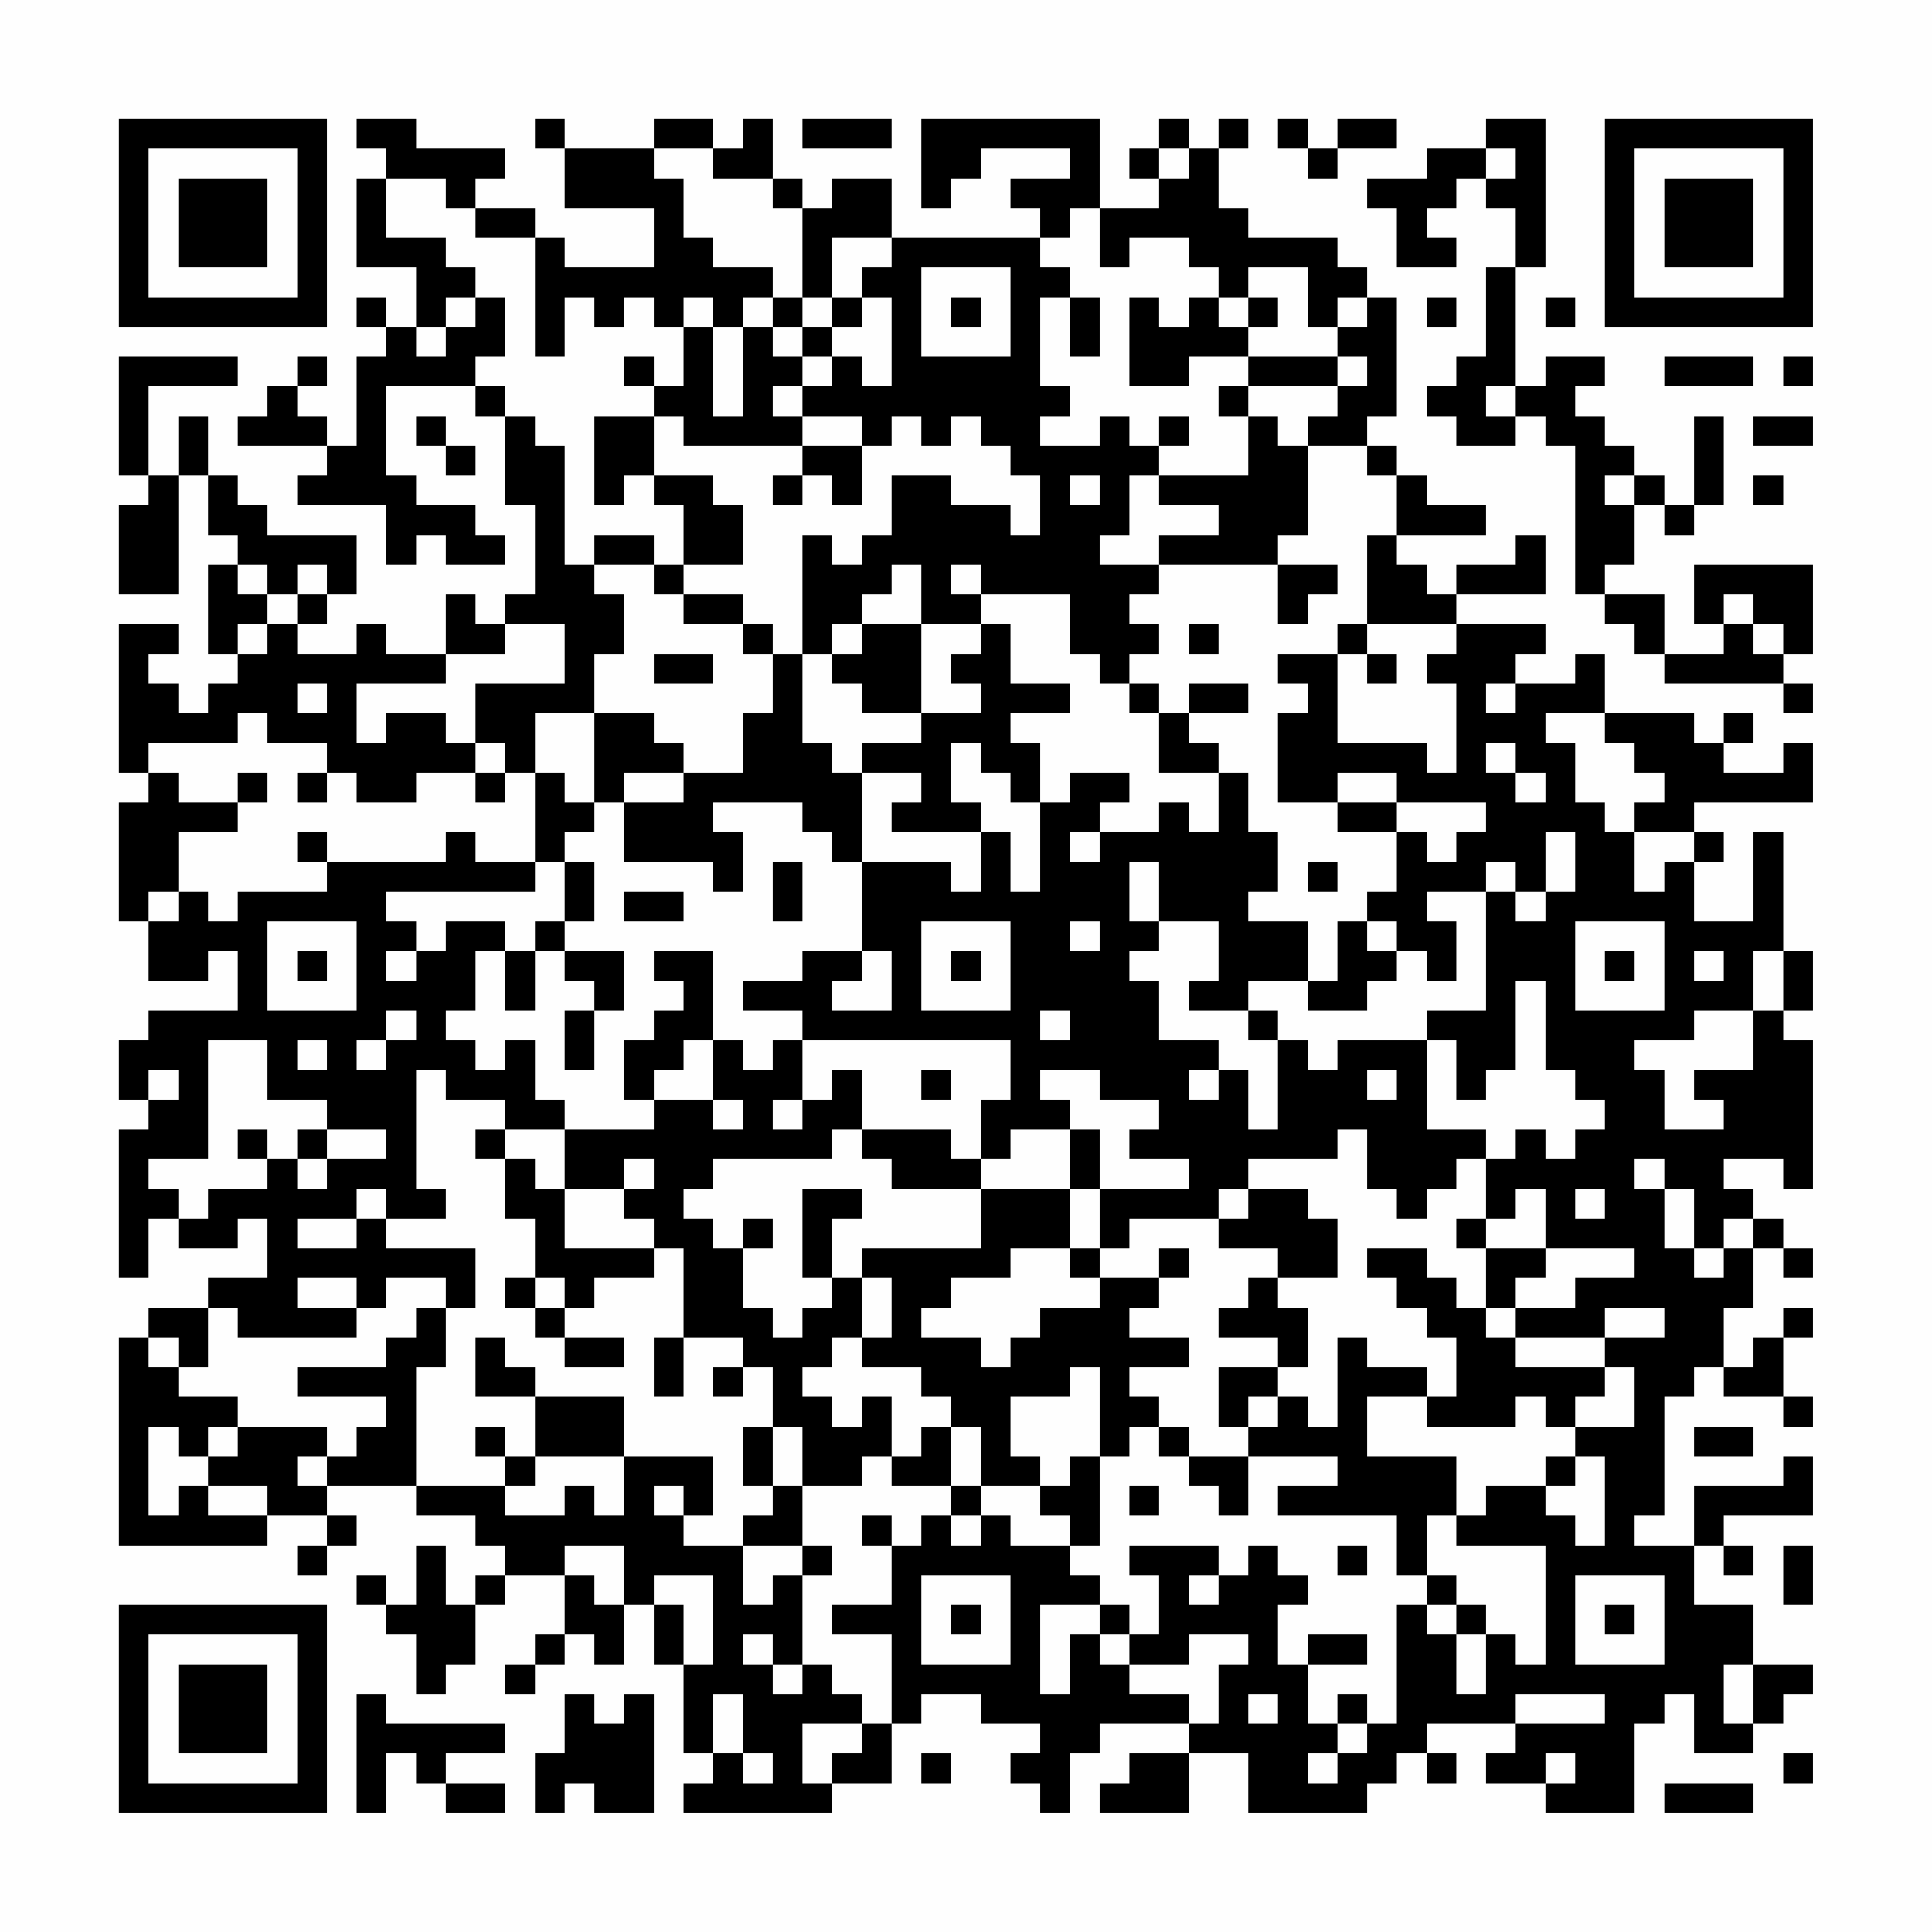 <?xml version="1.0" encoding="UTF-8"?>
<svg xmlns="http://www.w3.org/2000/svg" version="1.1" width="300" height="300" viewBox="0 0 300 300"><rect x="0" y="0" width="300" height="300" fill="#fefefe"/><g transform="scale(4.615)"><g transform="translate(4,4)"><path fill-rule="evenodd" d="M8 0L8 1L9 1L9 2L8 2L8 5L10 5L10 7L9 7L9 6L8 6L8 7L9 7L9 8L8 8L8 11L7 11L7 10L6 10L6 9L7 9L7 8L6 8L6 9L5 9L5 10L4 10L4 11L7 11L7 12L6 12L6 13L9 13L9 15L10 15L10 14L11 14L11 15L13 15L13 14L12 14L12 13L10 13L10 12L9 12L9 9L12 9L12 10L13 10L13 13L14 13L14 16L13 16L13 17L12 17L12 16L11 16L11 18L9 18L9 17L8 17L8 18L6 18L6 17L7 17L7 16L8 16L8 14L5 14L5 13L4 13L4 12L3 12L3 10L2 10L2 12L1 12L1 9L4 9L4 8L0 8L0 12L1 12L1 13L0 13L0 16L2 16L2 12L3 12L3 14L4 14L4 15L3 15L3 18L4 18L4 19L3 19L3 20L2 20L2 19L1 19L1 18L2 18L2 17L0 17L0 22L1 22L1 23L0 23L0 27L1 27L1 29L3 29L3 28L4 28L4 30L1 30L1 31L0 31L0 33L1 33L1 34L0 34L0 39L1 39L1 37L2 37L2 38L4 38L4 37L5 37L5 39L3 39L3 40L1 40L1 41L0 41L0 48L5 48L5 47L7 47L7 48L6 48L6 49L7 49L7 48L8 48L8 47L7 47L7 46L10 46L10 47L12 47L12 48L13 48L13 49L12 49L12 50L11 50L11 48L10 48L10 50L9 50L9 49L8 49L8 50L9 50L9 51L10 51L10 53L11 53L11 52L12 52L12 50L13 50L13 49L15 49L15 51L14 51L14 52L13 52L13 53L14 53L14 52L15 52L15 51L16 51L16 52L17 52L17 50L18 50L18 52L19 52L19 55L20 55L20 56L19 56L19 57L24 57L24 56L26 56L26 54L27 54L27 53L29 53L29 54L31 54L31 55L30 55L30 56L31 56L31 57L32 57L32 55L33 55L33 54L36 54L36 55L34 55L34 56L33 56L33 57L36 57L36 55L38 55L38 57L42 57L42 56L43 56L43 55L44 55L44 56L45 56L45 55L44 55L44 54L47 54L47 55L46 55L46 56L48 56L48 57L51 57L51 54L52 54L52 53L53 53L53 55L55 55L55 54L56 54L56 53L57 53L57 52L55 52L55 50L53 50L53 48L54 48L54 49L55 49L55 48L54 48L54 47L57 47L57 45L56 45L56 46L53 46L53 48L51 48L51 47L52 47L52 43L53 43L53 42L54 42L54 43L56 43L56 44L57 44L57 43L56 43L56 41L57 41L57 40L56 40L56 41L55 41L55 42L54 42L54 40L55 40L55 38L56 38L56 39L57 39L57 38L56 38L56 37L55 37L55 36L54 36L54 35L56 35L56 36L57 36L57 31L56 31L56 30L57 30L57 28L56 28L56 24L55 24L55 27L53 27L53 25L54 25L54 24L53 24L53 23L57 23L57 21L56 21L56 22L54 22L54 21L55 21L55 20L54 20L54 21L53 21L53 20L50 20L50 18L49 18L49 19L47 19L47 18L48 18L48 17L45 17L45 16L48 16L48 14L47 14L47 15L45 15L45 16L44 16L44 15L43 15L43 14L46 14L46 13L44 13L44 12L43 12L43 11L42 11L42 10L43 10L43 6L42 6L42 5L41 5L41 4L38 4L38 3L37 3L37 1L38 1L38 0L37 0L37 1L36 1L36 0L35 0L35 1L34 1L34 2L35 2L35 3L33 3L33 0L27 0L27 3L28 3L28 2L29 2L29 1L32 1L32 2L30 2L30 3L31 3L31 4L26 4L26 2L24 2L24 3L23 3L23 2L22 2L22 0L21 0L21 1L20 1L20 0L18 0L18 1L15 1L15 0L14 0L14 1L15 1L15 3L18 3L18 5L15 5L15 4L14 4L14 3L12 3L12 2L13 2L13 1L10 1L10 0ZM23 0L23 1L26 1L26 0ZM39 0L39 1L40 1L40 2L41 2L41 1L43 1L43 0L41 0L41 1L40 1L40 0ZM46 0L46 1L44 1L44 2L42 2L42 3L43 3L43 5L45 5L45 4L44 4L44 3L45 3L45 2L46 2L46 3L47 3L47 5L46 5L46 8L45 8L45 9L44 9L44 10L45 10L45 11L47 11L47 10L48 10L48 11L49 11L49 16L50 16L50 17L51 17L51 18L52 18L52 19L56 19L56 20L57 20L57 19L56 19L56 18L57 18L57 15L53 15L53 17L54 17L54 18L52 18L52 16L50 16L50 15L51 15L51 13L52 13L52 14L53 14L53 13L54 13L54 10L53 10L53 13L52 13L52 12L51 12L51 11L50 11L50 10L49 10L49 9L50 9L50 8L48 8L48 9L47 9L47 5L48 5L48 0ZM18 1L18 2L19 2L19 4L20 4L20 5L22 5L22 6L21 6L21 7L20 7L20 6L19 6L19 7L18 7L18 6L17 6L17 7L16 7L16 6L15 6L15 8L14 8L14 4L12 4L12 3L11 3L11 2L9 2L9 4L11 4L11 5L12 5L12 6L11 6L11 7L10 7L10 8L11 8L11 7L12 7L12 6L13 6L13 8L12 8L12 9L13 9L13 10L14 10L14 11L15 11L15 15L16 15L16 16L17 16L17 18L16 18L16 20L14 20L14 22L13 22L13 21L12 21L12 19L15 19L15 17L13 17L13 18L11 18L11 19L8 19L8 21L9 21L9 20L11 20L11 21L12 21L12 22L10 22L10 23L8 23L8 22L7 22L7 21L5 21L5 20L4 20L4 21L1 21L1 22L2 22L2 23L4 23L4 24L2 24L2 26L1 26L1 27L2 27L2 26L3 26L3 27L4 27L4 26L7 26L7 25L11 25L11 24L12 24L12 25L14 25L14 26L9 26L9 27L10 27L10 28L9 28L9 29L10 29L10 28L11 28L11 27L13 27L13 28L12 28L12 30L11 30L11 31L12 31L12 32L13 32L13 31L14 31L14 33L15 33L15 34L13 34L13 33L11 33L11 32L10 32L10 36L11 36L11 37L9 37L9 36L8 36L8 37L6 37L6 38L8 38L8 37L9 37L9 38L12 38L12 40L11 40L11 39L9 39L9 40L8 40L8 39L6 39L6 40L8 40L8 41L4 41L4 40L3 40L3 42L2 42L2 41L1 41L1 42L2 42L2 43L4 43L4 44L3 44L3 45L2 45L2 44L1 44L1 47L2 47L2 46L3 46L3 47L5 47L5 46L3 46L3 45L4 45L4 44L7 44L7 45L6 45L6 46L7 46L7 45L8 45L8 44L9 44L9 43L6 43L6 42L9 42L9 41L10 41L10 40L11 40L11 42L10 42L10 46L13 46L13 47L15 47L15 46L16 46L16 47L17 47L17 45L20 45L20 47L19 47L19 46L18 46L18 47L19 47L19 48L21 48L21 50L22 50L22 49L23 49L23 52L22 52L22 51L21 51L21 52L22 52L22 53L23 53L23 52L24 52L24 53L25 53L25 54L23 54L23 56L24 56L24 55L25 55L25 54L26 54L26 51L24 51L24 50L26 50L26 48L27 48L27 47L28 47L28 48L29 48L29 47L30 47L30 48L32 48L32 49L33 49L33 50L31 50L31 53L32 53L32 51L33 51L33 52L34 52L34 53L36 53L36 54L37 54L37 52L38 52L38 51L36 51L36 52L34 52L34 51L35 51L35 49L34 49L34 48L37 48L37 49L36 49L36 50L37 50L37 49L38 49L38 48L39 48L39 49L40 49L40 50L39 50L39 52L40 52L40 54L41 54L41 55L40 55L40 56L41 56L41 55L42 55L42 54L43 54L43 50L44 50L44 51L45 51L45 53L46 53L46 51L47 51L47 52L48 52L48 48L45 48L45 47L46 47L46 46L48 46L48 47L49 47L49 48L50 48L50 45L49 45L49 44L51 44L51 42L50 42L50 41L52 41L52 40L50 40L50 41L47 41L47 40L49 40L49 39L51 39L51 38L48 38L48 36L47 36L47 37L46 37L46 35L47 35L47 34L48 34L48 35L49 35L49 34L50 34L50 33L49 33L49 32L48 32L48 29L47 29L47 32L46 32L46 33L45 33L45 31L44 31L44 30L46 30L46 26L47 26L47 27L48 27L48 26L49 26L49 24L48 24L48 26L47 26L47 25L46 25L46 26L44 26L44 27L45 27L45 29L44 29L44 28L43 28L43 27L42 27L42 26L43 26L43 24L44 24L44 25L45 25L45 24L46 24L46 23L43 23L43 22L41 22L41 23L39 23L39 20L40 20L40 19L39 19L39 18L41 18L41 21L44 21L44 22L45 22L45 19L44 19L44 18L45 18L45 17L42 17L42 14L43 14L43 12L42 12L42 11L40 11L40 10L41 10L41 9L42 9L42 8L41 8L41 7L42 7L42 6L41 6L41 7L40 7L40 5L38 5L38 6L37 6L37 5L36 5L36 4L34 4L34 5L33 5L33 3L32 3L32 4L31 4L31 5L32 5L32 6L31 6L31 9L32 9L32 10L31 10L31 11L33 11L33 10L34 10L34 11L35 11L35 12L34 12L34 14L33 14L33 15L35 15L35 16L34 16L34 17L35 17L35 18L34 18L34 19L33 19L33 18L32 18L32 16L29 16L29 15L28 15L28 16L29 16L29 17L27 17L27 15L26 15L26 16L25 16L25 17L24 17L24 18L23 18L23 14L24 14L24 15L25 15L25 14L26 14L26 12L28 12L28 13L30 13L30 14L31 14L31 12L30 12L30 11L29 11L29 10L28 10L28 11L27 11L27 10L26 10L26 11L25 11L25 10L23 10L23 9L24 9L24 8L25 8L25 9L26 9L26 6L25 6L25 5L26 5L26 4L24 4L24 6L23 6L23 3L22 3L22 2L20 2L20 1ZM35 1L35 2L36 2L36 1ZM46 1L46 2L47 2L47 1ZM27 5L27 8L30 8L30 5ZM22 6L22 7L21 7L21 10L20 10L20 7L19 7L19 9L18 9L18 8L17 8L17 9L18 9L18 10L16 10L16 13L17 13L17 12L18 12L18 13L19 13L19 15L18 15L18 14L16 14L16 15L18 15L18 16L19 16L19 17L21 17L21 18L22 18L22 20L21 20L21 22L19 22L19 21L18 21L18 20L16 20L16 23L15 23L15 22L14 22L14 25L15 25L15 27L14 27L14 28L13 28L13 30L14 30L14 28L15 28L15 29L16 29L16 30L15 30L15 32L16 32L16 30L17 30L17 28L15 28L15 27L16 27L16 25L15 25L15 24L16 24L16 23L17 23L17 25L20 25L20 26L21 26L21 24L20 24L20 23L23 23L23 24L24 24L24 25L25 25L25 28L23 28L23 29L21 29L21 30L23 30L23 31L22 31L22 32L21 32L21 31L20 31L20 28L18 28L18 29L19 29L19 30L18 30L18 31L17 31L17 33L18 33L18 34L15 34L15 36L14 36L14 35L13 35L13 34L12 34L12 35L13 35L13 37L14 37L14 39L13 39L13 40L14 40L14 41L15 41L15 42L17 42L17 41L15 41L15 40L16 40L16 39L18 39L18 38L19 38L19 41L18 41L18 43L19 43L19 41L21 41L21 42L20 42L20 43L21 43L21 42L22 42L22 44L21 44L21 46L22 46L22 47L21 47L21 48L23 48L23 49L24 49L24 48L23 48L23 46L25 46L25 45L26 45L26 46L28 46L28 47L29 47L29 46L31 46L31 47L32 47L32 48L33 48L33 45L34 45L34 44L35 44L35 45L36 45L36 46L37 46L37 47L38 47L38 45L41 45L41 46L39 46L39 47L43 47L43 49L44 49L44 50L45 50L45 51L46 51L46 50L45 50L45 49L44 49L44 47L45 47L45 45L42 45L42 43L44 43L44 44L47 44L47 43L48 43L48 44L49 44L49 43L50 43L50 42L47 42L47 41L46 41L46 40L47 40L47 39L48 39L48 38L46 38L46 37L45 37L45 38L46 38L46 40L45 40L45 39L44 39L44 38L42 38L42 39L43 39L43 40L44 40L44 41L45 41L45 43L44 43L44 42L42 42L42 41L41 41L41 44L40 44L40 43L39 43L39 42L40 42L40 40L39 40L39 39L41 39L41 37L40 37L40 36L38 36L38 35L41 35L41 34L42 34L42 36L43 36L43 37L44 37L44 36L45 36L45 35L46 35L46 34L44 34L44 31L41 31L41 32L40 32L40 31L39 31L39 30L38 30L38 29L40 29L40 30L42 30L42 29L43 29L43 28L42 28L42 27L41 27L41 29L40 29L40 27L38 27L38 26L39 26L39 24L38 24L38 22L37 22L37 21L36 21L36 20L38 20L38 19L36 19L36 20L35 20L35 19L34 19L34 20L35 20L35 22L37 22L37 24L36 24L36 23L35 23L35 24L33 24L33 23L34 23L34 22L32 22L32 23L31 23L31 21L30 21L30 20L32 20L32 19L30 19L30 17L29 17L29 18L28 18L28 19L29 19L29 20L27 20L27 17L25 17L25 18L24 18L24 19L25 19L25 20L27 20L27 21L25 21L25 22L24 22L24 21L23 21L23 18L22 18L22 17L21 17L21 16L19 16L19 15L21 15L21 13L20 13L20 12L18 12L18 10L19 10L19 11L23 11L23 12L22 12L22 13L23 13L23 12L24 12L24 13L25 13L25 11L23 11L23 10L22 10L22 9L23 9L23 8L24 8L24 7L25 7L25 6L24 6L24 7L23 7L23 6ZM28 6L28 7L29 7L29 6ZM32 6L32 8L33 8L33 6ZM34 6L34 9L36 9L36 8L38 8L38 9L37 9L37 10L38 10L38 12L35 12L35 13L37 13L37 14L35 14L35 15L39 15L39 17L40 17L40 16L41 16L41 15L39 15L39 14L40 14L40 11L39 11L39 10L38 10L38 9L41 9L41 8L38 8L38 7L39 7L39 6L38 6L38 7L37 7L37 6L36 6L36 7L35 7L35 6ZM44 6L44 7L45 7L45 6ZM48 6L48 7L49 7L49 6ZM22 7L22 8L23 8L23 7ZM52 8L52 9L55 9L55 8ZM56 8L56 9L57 9L57 8ZM46 9L46 10L47 10L47 9ZM10 10L10 11L11 11L11 12L12 12L12 11L11 11L11 10ZM35 10L35 11L36 11L36 10ZM55 10L55 11L57 11L57 10ZM32 12L32 13L33 13L33 12ZM50 12L50 13L51 13L51 12ZM55 12L55 13L56 13L56 12ZM4 15L4 16L5 16L5 17L4 17L4 18L5 18L5 17L6 17L6 16L7 16L7 15L6 15L6 16L5 16L5 15ZM54 16L54 17L55 17L55 18L56 18L56 17L55 17L55 16ZM36 17L36 18L37 18L37 17ZM41 17L41 18L42 18L42 19L43 19L43 18L42 18L42 17ZM18 18L18 19L20 19L20 18ZM6 19L6 20L7 20L7 19ZM46 19L46 20L47 20L47 19ZM48 20L48 21L49 21L49 23L50 23L50 24L51 24L51 26L52 26L52 25L53 25L53 24L51 24L51 23L52 23L52 22L51 22L51 21L50 21L50 20ZM28 21L28 23L29 23L29 24L26 24L26 23L27 23L27 22L25 22L25 25L28 25L28 26L29 26L29 24L30 24L30 26L31 26L31 23L30 23L30 22L29 22L29 21ZM46 21L46 22L47 22L47 23L48 23L48 22L47 22L47 21ZM4 22L4 23L5 23L5 22ZM6 22L6 23L7 23L7 22ZM12 22L12 23L13 23L13 22ZM17 22L17 23L19 23L19 22ZM41 23L41 24L43 24L43 23ZM6 24L6 25L7 25L7 24ZM32 24L32 25L33 25L33 24ZM22 25L22 27L23 27L23 25ZM34 25L34 27L35 27L35 28L34 28L34 29L35 29L35 31L37 31L37 32L36 32L36 33L37 33L37 32L38 32L38 34L39 34L39 31L38 31L38 30L36 30L36 29L37 29L37 27L35 27L35 25ZM40 25L40 26L41 26L41 25ZM17 26L17 27L19 27L19 26ZM5 27L5 30L8 30L8 27ZM27 27L27 30L30 30L30 27ZM32 27L32 28L33 28L33 27ZM49 27L49 30L52 30L52 27ZM6 28L6 29L7 29L7 28ZM25 28L25 29L24 29L24 30L26 30L26 28ZM28 28L28 29L29 29L29 28ZM50 28L50 29L51 29L51 28ZM53 28L53 29L54 29L54 28ZM55 28L55 30L53 30L53 31L51 31L51 32L52 32L52 34L54 34L54 33L53 33L53 32L55 32L55 30L56 30L56 28ZM9 30L9 31L8 31L8 32L9 32L9 31L10 31L10 30ZM31 30L31 31L32 31L32 30ZM3 31L3 35L1 35L1 36L2 36L2 37L3 37L3 36L5 36L5 35L6 35L6 36L7 36L7 35L9 35L9 34L7 34L7 33L5 33L5 31ZM6 31L6 32L7 32L7 31ZM19 31L19 32L18 32L18 33L20 33L20 34L21 34L21 33L20 33L20 31ZM23 31L23 33L22 33L22 34L23 34L23 33L24 33L24 32L25 32L25 34L24 34L24 35L20 35L20 36L19 36L19 37L20 37L20 38L21 38L21 40L22 40L22 41L23 41L23 40L24 40L24 39L25 39L25 41L24 41L24 42L23 42L23 43L24 43L24 44L25 44L25 43L26 43L26 45L27 45L27 44L28 44L28 46L29 46L29 44L28 44L28 43L27 43L27 42L25 42L25 41L26 41L26 39L25 39L25 38L29 38L29 36L32 36L32 38L30 38L30 39L28 39L28 40L27 40L27 41L29 41L29 42L30 42L30 41L31 41L31 40L33 40L33 39L35 39L35 40L34 40L34 41L36 41L36 42L34 42L34 43L35 43L35 44L36 44L36 45L38 45L38 44L39 44L39 43L38 43L38 44L37 44L37 42L39 42L39 41L37 41L37 40L38 40L38 39L39 39L39 38L37 38L37 37L38 37L38 36L37 36L37 37L34 37L34 38L33 38L33 36L36 36L36 35L34 35L34 34L35 34L35 33L33 33L33 32L31 32L31 33L32 33L32 34L30 34L30 35L29 35L29 33L30 33L30 31ZM1 32L1 33L2 33L2 32ZM27 32L27 33L28 33L28 32ZM42 32L42 33L43 33L43 32ZM4 34L4 35L5 35L5 34ZM6 34L6 35L7 35L7 34ZM25 34L25 35L26 35L26 36L29 36L29 35L28 35L28 34ZM32 34L32 36L33 36L33 34ZM17 35L17 36L15 36L15 38L18 38L18 37L17 37L17 36L18 36L18 35ZM51 35L51 36L52 36L52 38L53 38L53 39L54 39L54 38L55 38L55 37L54 37L54 38L53 38L53 36L52 36L52 35ZM23 36L23 39L24 39L24 37L25 37L25 36ZM49 36L49 37L50 37L50 36ZM21 37L21 38L22 38L22 37ZM32 38L32 39L33 39L33 38ZM35 38L35 39L36 39L36 38ZM14 39L14 40L15 40L15 39ZM12 41L12 43L14 43L14 45L13 45L13 44L12 44L12 45L13 45L13 46L14 46L14 45L17 45L17 43L14 43L14 42L13 42L13 41ZM32 42L32 43L30 43L30 45L31 45L31 46L32 46L32 45L33 45L33 42ZM22 44L22 46L23 46L23 44ZM53 44L53 45L55 45L55 44ZM48 45L48 46L49 46L49 45ZM34 46L34 47L35 47L35 46ZM25 47L25 48L26 48L26 47ZM15 48L15 49L16 49L16 50L17 50L17 48ZM41 48L41 49L42 49L42 48ZM56 48L56 50L57 50L57 48ZM18 49L18 50L19 50L19 52L20 52L20 49ZM27 49L27 52L30 52L30 49ZM49 49L49 52L52 52L52 49ZM28 50L28 51L29 51L29 50ZM33 50L33 51L34 51L34 50ZM50 50L50 51L51 51L51 50ZM40 51L40 52L42 52L42 51ZM54 52L54 54L55 54L55 52ZM8 53L8 57L9 57L9 55L10 55L10 56L11 56L11 57L13 57L13 56L11 56L11 55L13 55L13 54L9 54L9 53ZM15 53L15 55L14 55L14 57L15 57L15 56L16 56L16 57L18 57L18 53L17 53L17 54L16 54L16 53ZM20 53L20 55L21 55L21 56L22 56L22 55L21 55L21 53ZM38 53L38 54L39 54L39 53ZM41 53L41 54L42 54L42 53ZM47 53L47 54L50 54L50 53ZM27 55L27 56L28 56L28 55ZM48 55L48 56L49 56L49 55ZM56 55L56 56L57 56L57 55ZM52 56L52 57L55 57L55 56ZM0 0L0 7L7 7L7 0ZM1 1L1 6L6 6L6 1ZM2 2L2 5L5 5L5 2ZM50 0L50 7L57 7L57 0ZM51 1L51 6L56 6L56 1ZM52 2L52 5L55 5L55 2ZM0 50L0 57L7 57L7 50ZM1 51L1 56L6 56L6 51ZM2 52L2 55L5 55L5 52Z" fill="#000000"/></g></g></svg>
